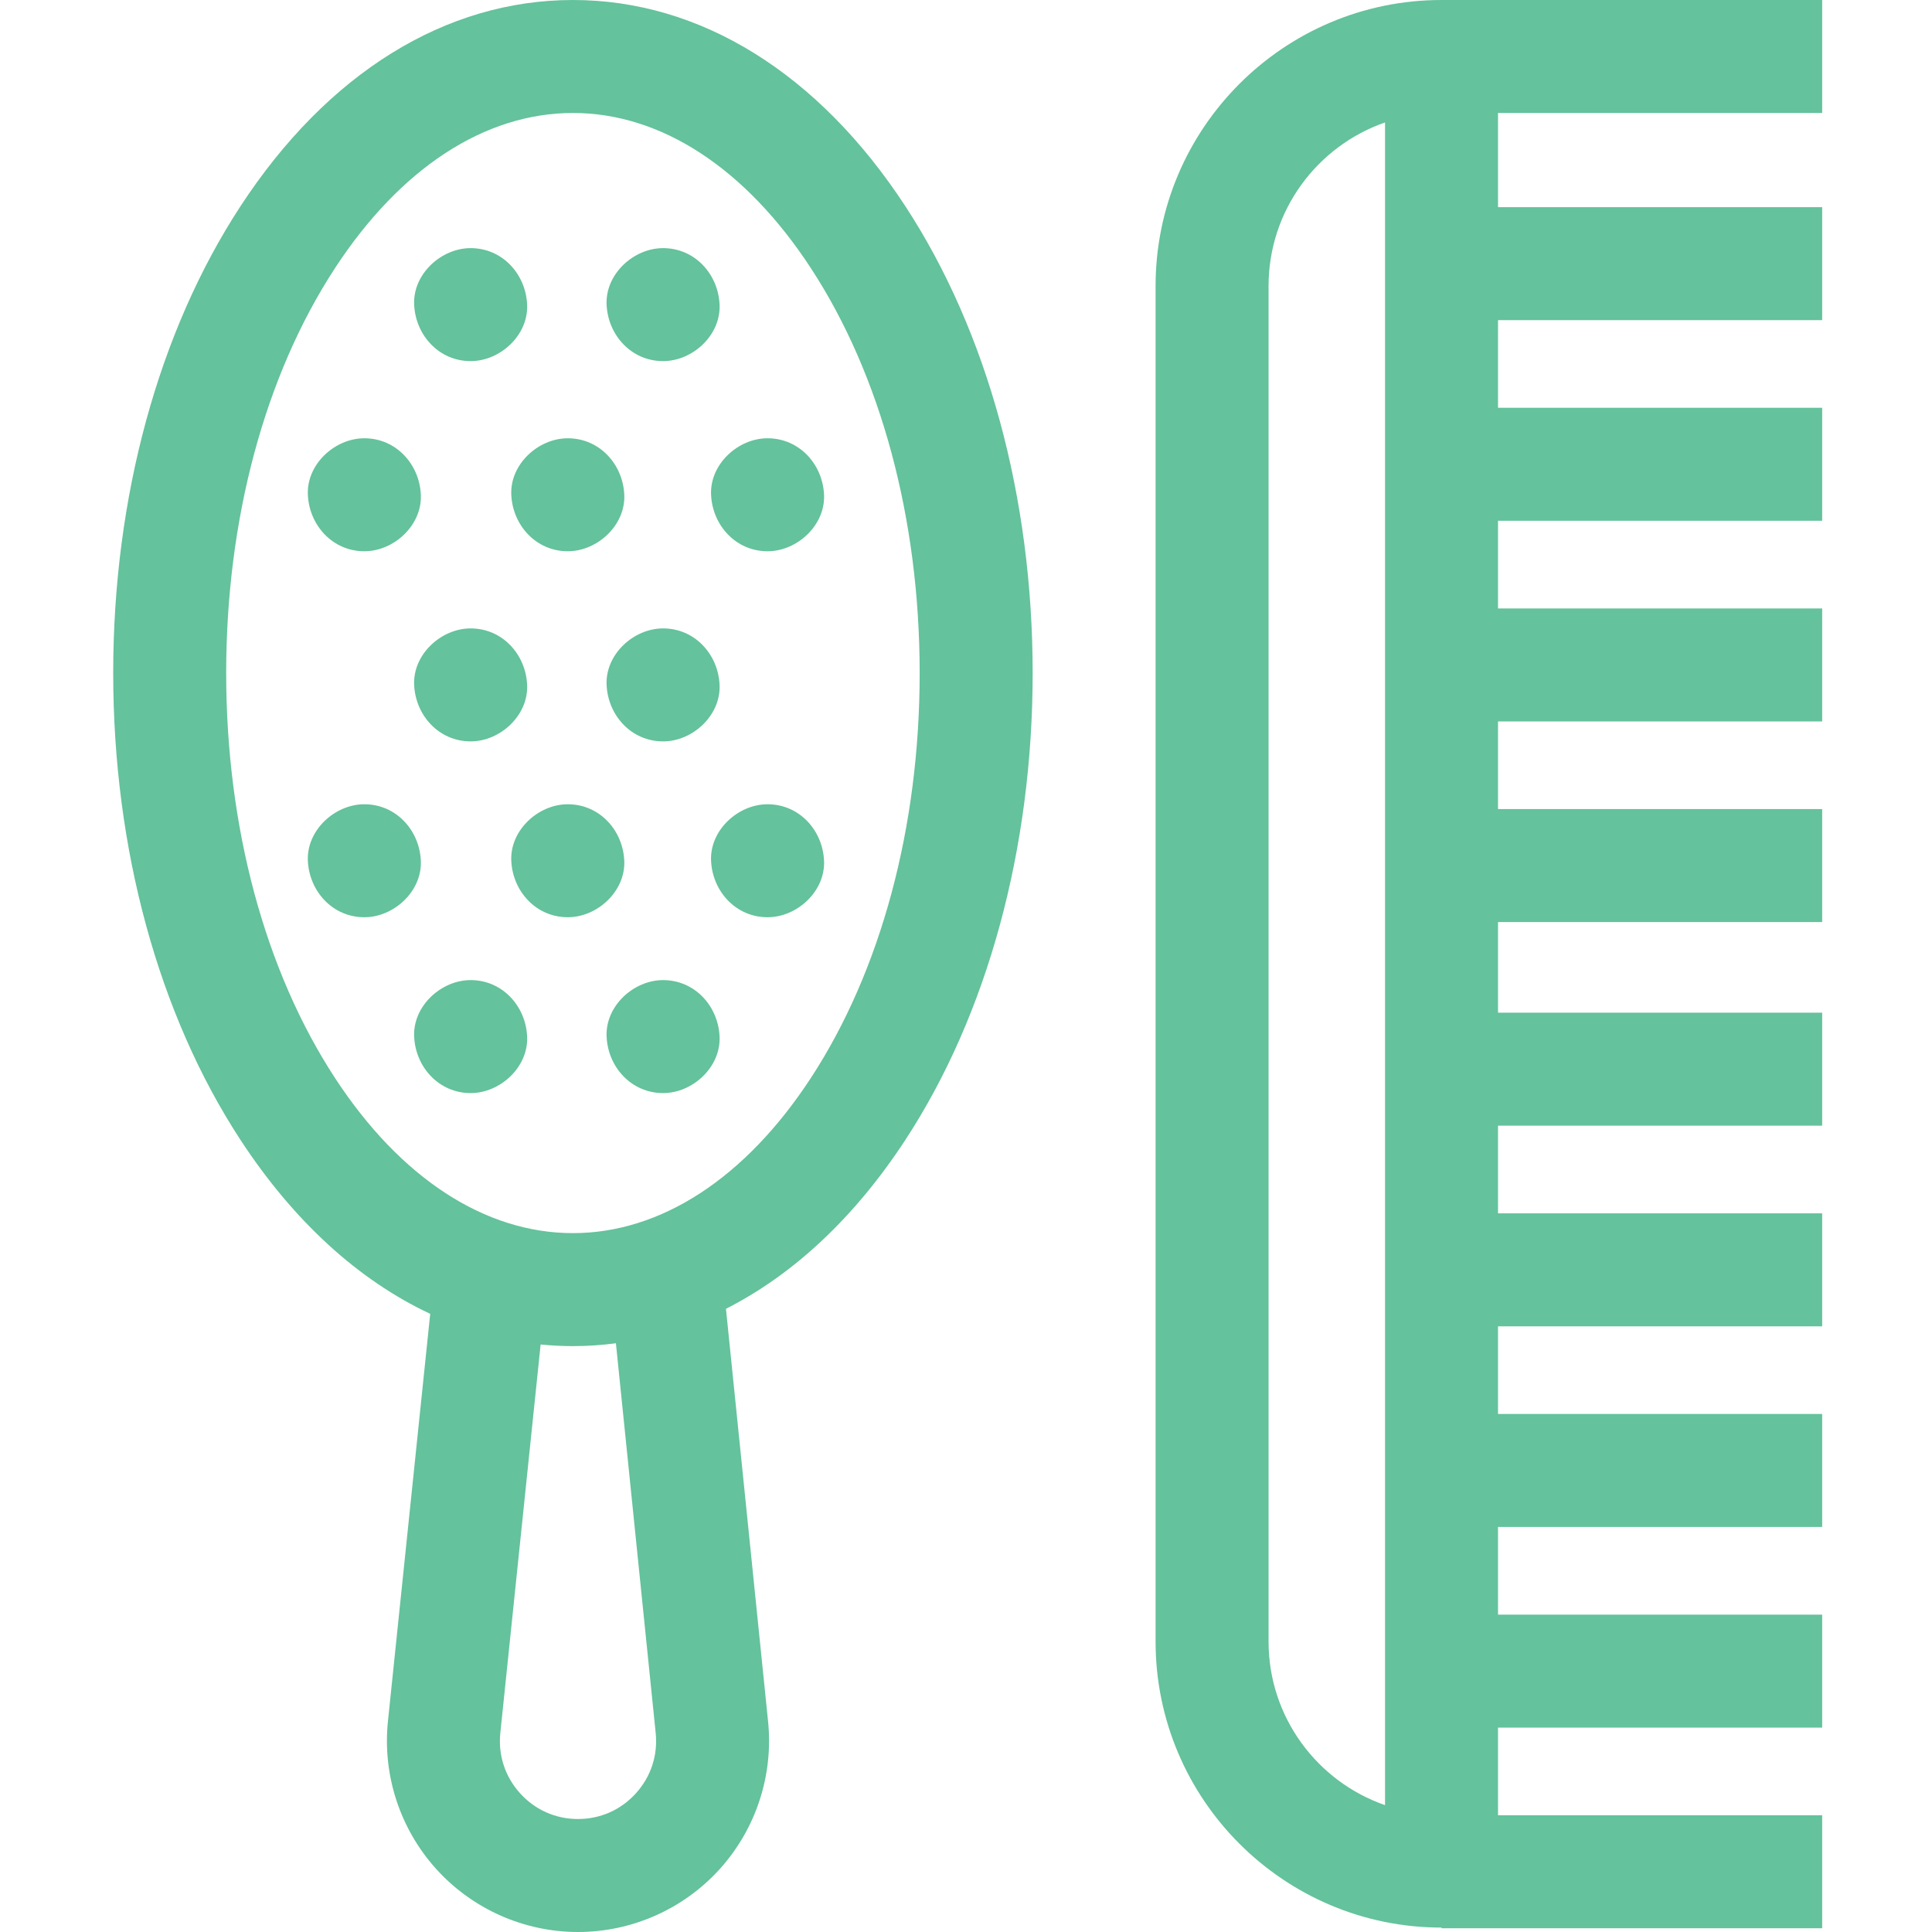 <svg height="512pt" viewBox="-30 0 512 512" width="512pt" xmlns="http://www.w3.org/2000/svg">
    <path fill="#64C29C"
        d="m452.895 29.941v-29.941h-100.871c-41.789 0-75.781 33.996-75.781 75.781v359.27c0 41.785 33.992 75.777 75.781 75.777v.176h100.871v-29.945h-85.902v-23.227h85.902v-29.941h-85.902v-23.23h85.902v-29.941h-85.902v-23.23h85.902v-29.941h-85.902v-23.23h85.902v-29.945h-85.902v-24.023h85.902v-29.938h-85.902v-23.23h85.902v-29.941h-85.902v-23.23h85.902v-29.941h-85.902v-23.23h85.902v-29.941h-85.902v-24.953zm-115.844 448.438c-17.945-6.219-30.867-23.293-30.867-43.328v-359.27c0-20.035 12.922-37.109 30.867-43.328zm0 0" />
    <path fill="#64C29C"
        d="m121.832 0c-33.766 0-65.051 19.402-88.094 54.637-21.758 33.266-33.738 77.211-33.738 123.73 0 46.523 11.98 90.465 33.738 123.734 14.109 21.57 31.309 37.195 50.273 46.078l-11.203 107.977c-1.473 14.234 3.18 28.492 12.766 39.121 9.586 10.629 23.289 16.723 37.602 16.723 14.309 0 28.016-6.094 37.602-16.723 9.582-10.629 14.234-24.887 12.766-39.102l-11.156-109.328c17.883-9.074 34.109-24.215 47.535-44.746 21.758-33.27 33.742-77.211 33.742-123.734 0-46.52-11.984-90.461-33.742-123.73-23.039-35.234-54.324-54.637-88.09-54.637zm21.93 459.234c.609 5.906-1.242 11.582-5.219 15.988-3.973 4.41-9.43 6.836-15.367 6.836-5.934 0-11.391-2.426-15.367-6.836-3.973-4.406-5.824-10.082-5.215-15.98l10.68-102.938c2.832.281 5.688.434 8.559.434 3.832 0 7.633-.266 11.391-.758zm41.102-173.52c-17.324 26.488-39.711 41.078-63.031 41.078-23.32 0-45.707-14.59-63.031-41.078-18.609-28.457-28.859-66.578-28.859-107.348 0-40.77 10.25-78.891 28.859-107.344 17.324-26.492 39.711-41.082 63.031-41.082 23.32 0 45.707 14.59 63.031 41.082 18.609 28.453 28.859 66.574 28.859 107.344 0 40.77-10.25 78.891-28.859 107.348zm0 0" />
    <path fill="#64C29C"
        d="m94.727 95.699c7.832 0 15.332-6.883 14.969-14.969-.359-8.113-6.578-14.973-14.969-14.973-7.832 0-15.332 6.887-14.973 14.973.363 8.109 6.582 14.969 14.973 14.969zm0 0" />
    <path fill="#64C29C"
        d="m145.727 95.699c7.832 0 15.332-6.883 14.969-14.969-.359-8.113-6.578-14.973-14.969-14.973-7.832 0-15.332 6.887-14.973 14.973.363 8.109 6.578 14.969 14.973 14.969zm0 0" />
    <path fill="#64C29C"
        d="m94.727 166.535c-7.832 0-15.332 6.887-14.973 14.973.363 8.109 6.578 14.969 14.973 14.969 7.832 0 15.332-6.887 14.969-14.969-.359-8.113-6.578-14.973-14.969-14.973zm0 0" />
    <path fill="#64C29C"
        d="m130.754 181.504c.363 8.113 6.578 14.973 14.973 14.973 7.832 0 15.332-6.887 14.969-14.973-.359-8.109-6.578-14.969-14.969-14.969-7.832 0-15.332 6.887-14.973 14.969zm0 0" />
    <path fill="#64C29C"
        d="m94.727 259.738c-7.832 0-15.332 6.883-14.973 14.969.363 8.113 6.578 14.973 14.973 14.973 7.832 0 15.332-6.887 14.969-14.973-.359-8.109-6.578-14.969-14.969-14.969zm0 0" />
    <path fill="#64C29C"
        d="m145.727 259.738c-7.832 0-15.332 6.883-14.973 14.969.363 8.113 6.578 14.973 14.973 14.973 7.832 0 15.332-6.887 14.969-14.973-.363-8.109-6.578-14.969-14.969-14.969zm0 0" />
    <path fill="#64C29C"
        d="m120.469 146.09c7.832 0 15.332-6.887 14.973-14.973-.363-8.109-6.578-14.969-14.973-14.969-7.832 0-15.332 6.883-14.973 14.969.367 8.113 6.578 14.973 14.973 14.973zm0 0" />
    <path fill="#64C29C"
        d="m66.555 146.09c7.832 0 15.336-6.887 14.973-14.973-.363-8.109-6.578-14.969-14.973-14.969-7.828 0-15.332 6.883-14.969 14.969.363 8.113 6.578 14.973 14.969 14.973zm0 0" />
    <path fill="#64C29C"
        d="m173.41 116.148c-7.832 0-15.332 6.883-14.969 14.969.363 8.113 6.578 14.973 14.969 14.973 7.832 0 15.332-6.887 14.973-14.973-.363-8.109-6.578-14.969-14.973-14.969zm0 0" />
    <path fill="#64C29C"
        d="m135.441 228.105c-.363-8.109-6.578-14.969-14.973-14.969-7.832 0-15.332 6.887-14.973 14.969.363 8.113 6.578 14.973 14.973 14.973 7.832 0 15.332-6.887 14.973-14.973zm0 0" />
    <path fill="#64C29C"
        d="m66.555 213.137c-7.828 0-15.332 6.887-14.969 14.969.363 8.113 6.578 14.973 14.969 14.973 7.832 0 15.336-6.887 14.973-14.973-.363-8.109-6.578-14.969-14.973-14.969zm0 0" />
    <path fill="#64C29C"
        d="m173.41 213.137c-7.832 0-15.332 6.887-14.969 14.969.363 8.113 6.578 14.973 14.969 14.973 7.832 0 15.332-6.887 14.973-14.973-.363-8.109-6.578-14.969-14.973-14.969zm0 0" />
    </svg>
